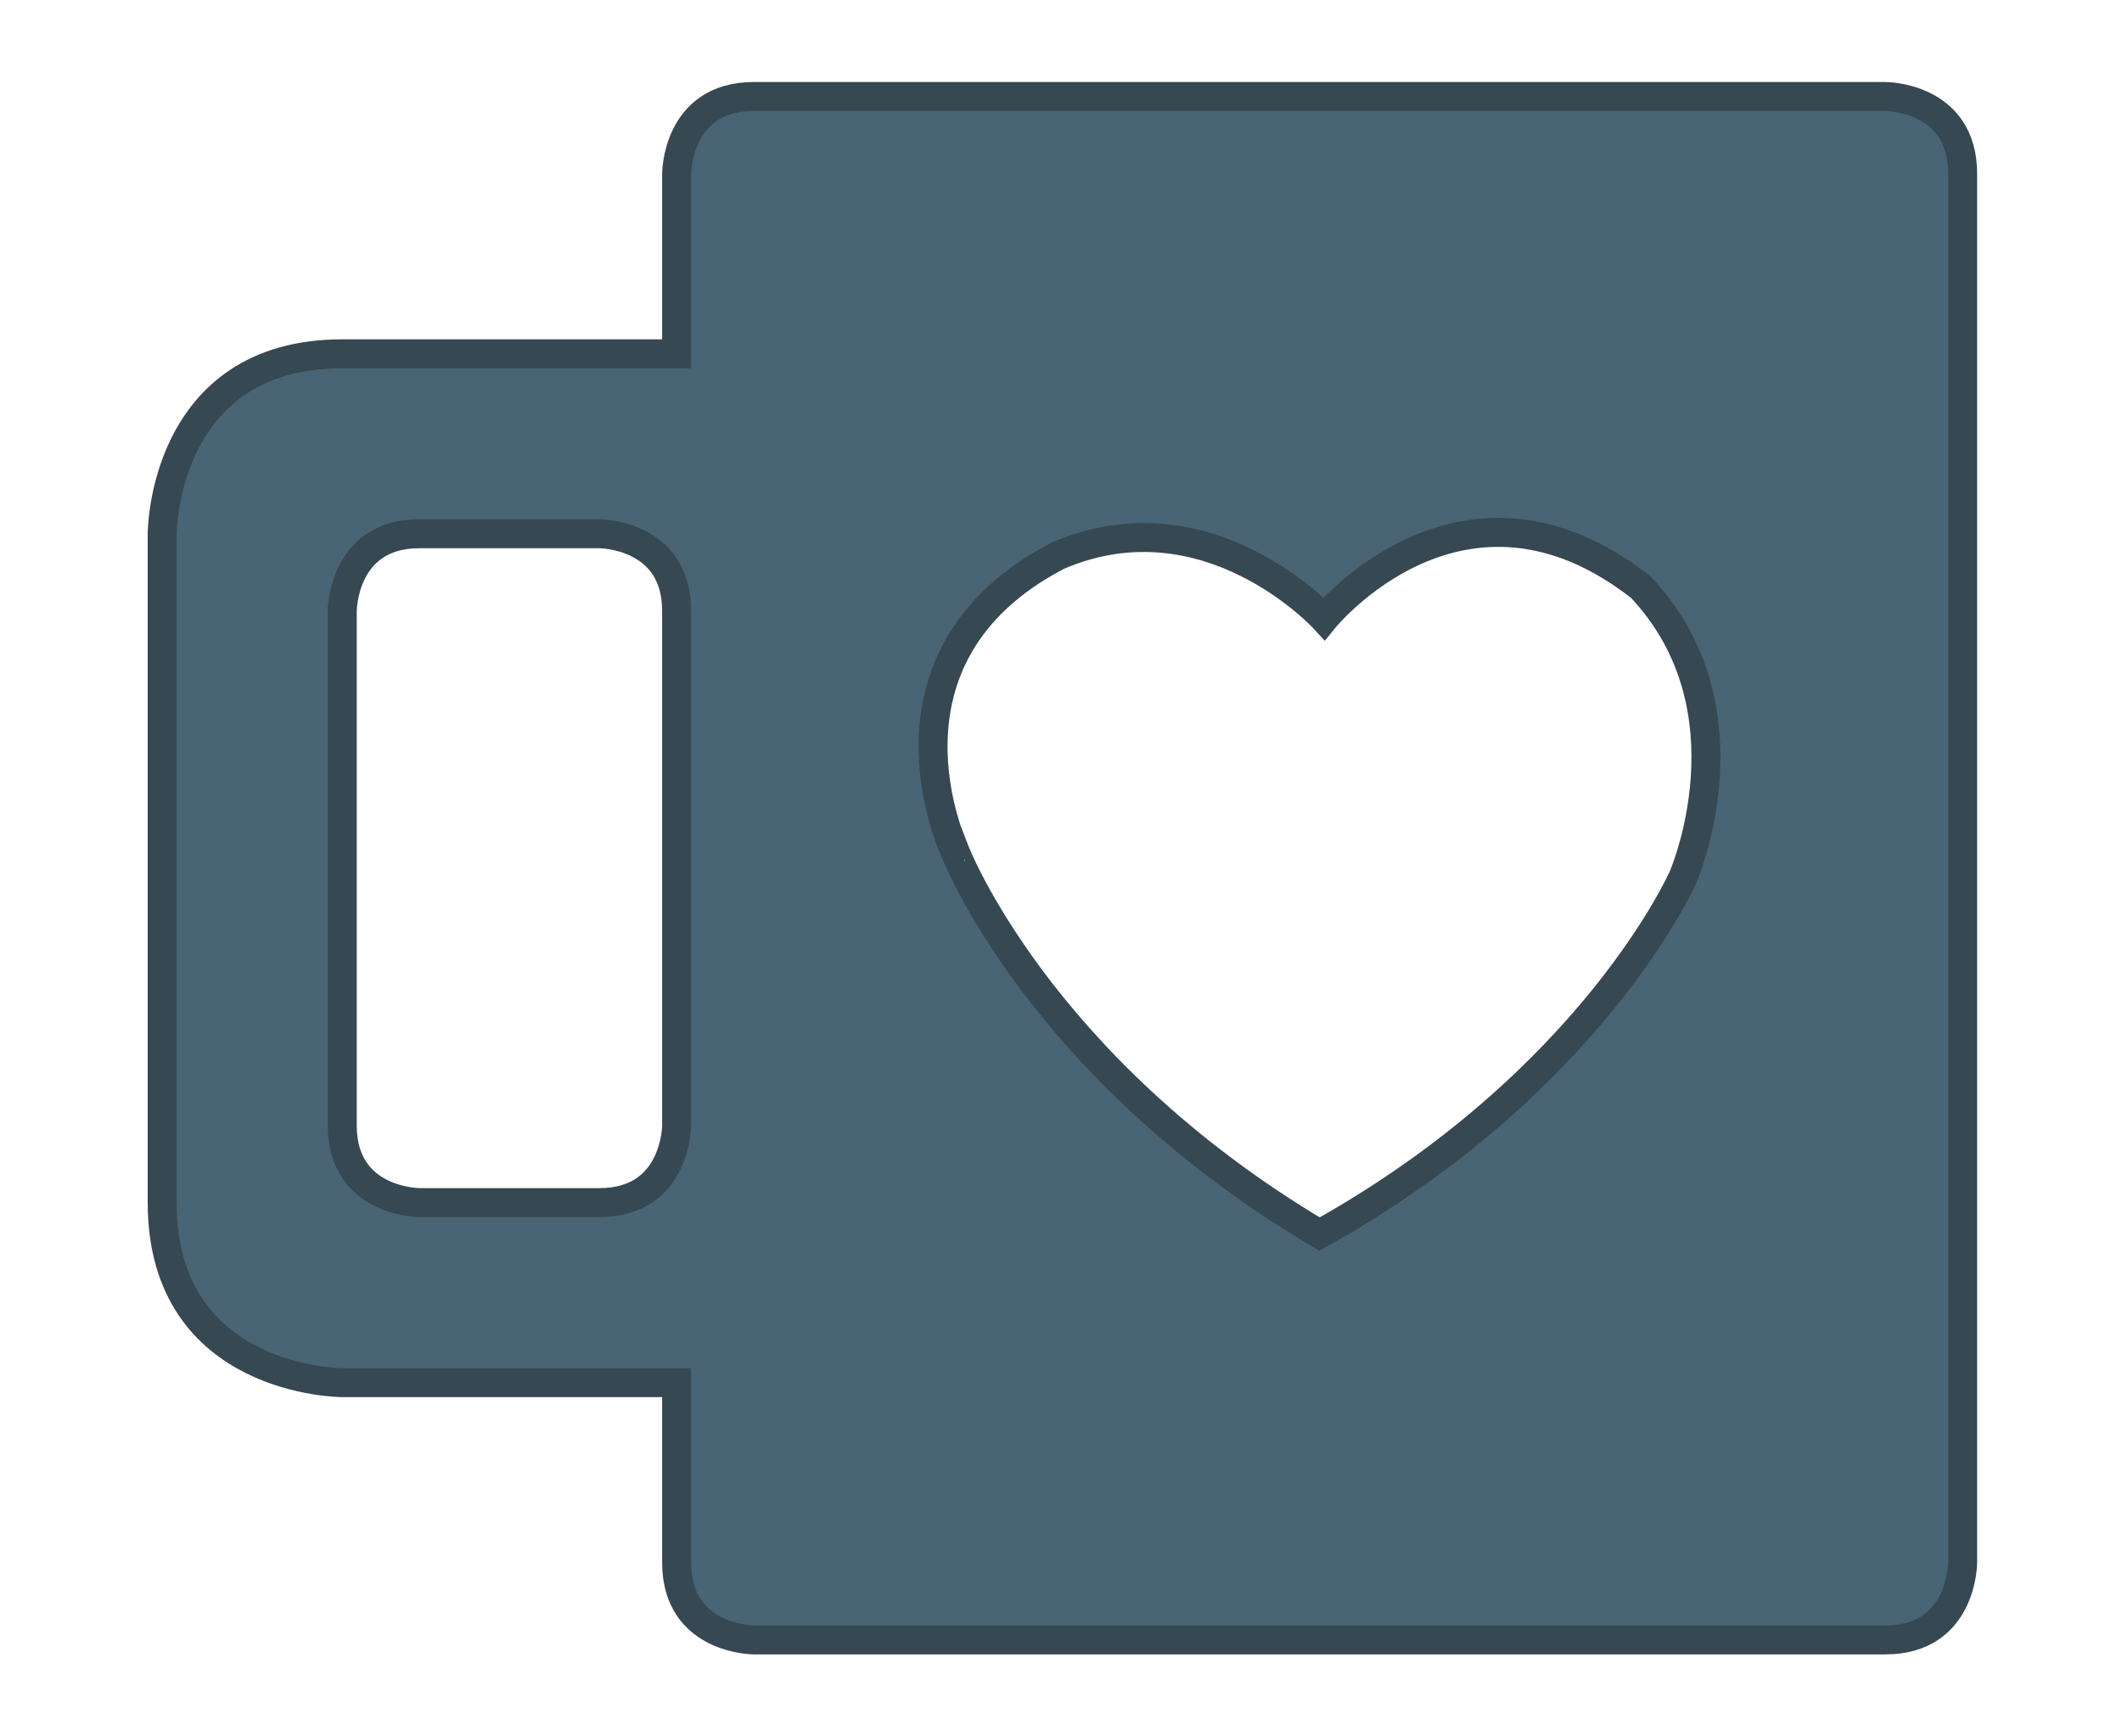 <?xml version="1.0" encoding="utf-8"?>
<!-- Generator: Adobe Illustrator 15.1.0, SVG Export Plug-In . SVG Version: 6.00 Build 0)  -->
<!DOCTYPE svg PUBLIC "-//W3C//DTD SVG 1.1//EN" "http://www.w3.org/Graphics/SVG/1.1/DTD/svg11.dtd">
<svg version="1.1" id="Layer_1" xmlns="http://www.w3.org/2000/svg" xmlns:xlink="http://www.w3.org/1999/xlink" x="0px" y="0px"
	 width="220px" height="180px" viewBox="0 0 220 180" enable-background="new 0 0 220 180" xml:space="preserve">
<path fill="#496474" stroke="#364851" stroke-width="3" stroke-miterlimit="10" d="M195.48,10.002H78.155
	c-8.006,0-8.006,8.001-8.006,8.001v18.671H35.485c-18.673,0-18.673,18.658-18.673,18.658v69.332
	c0,18.666,18.673,18.666,18.673,18.666h34.664v18.664c0,8.004,8.006,8.004,8.006,8.004H195.48c8,0,8-8.004,8-8.004V18.003
	C203.48,10.002,195.48,10.002,195.48,10.002 M70.149,116.664c0,0,0,8-8,8H43.48c0,0-7.995,0-7.995-8v-53.33c0,0,0-8.002,7.995-8.002
	h18.669c0,0,8,0,8,8.002V116.664z M137.279,64.133c0,0,14.354-17.73,32.84-3.26c11.951,12.688,4.377,30.037,4.377,30.037
	s-9.266,21.147-37.695,37.021c-29.219-17.341-37.804-39.703-37.804-39.703S89.424,68.127,109.685,57.6
	C125.191,50.934,137.279,64.133,137.279,64.133z"/>
</svg>
